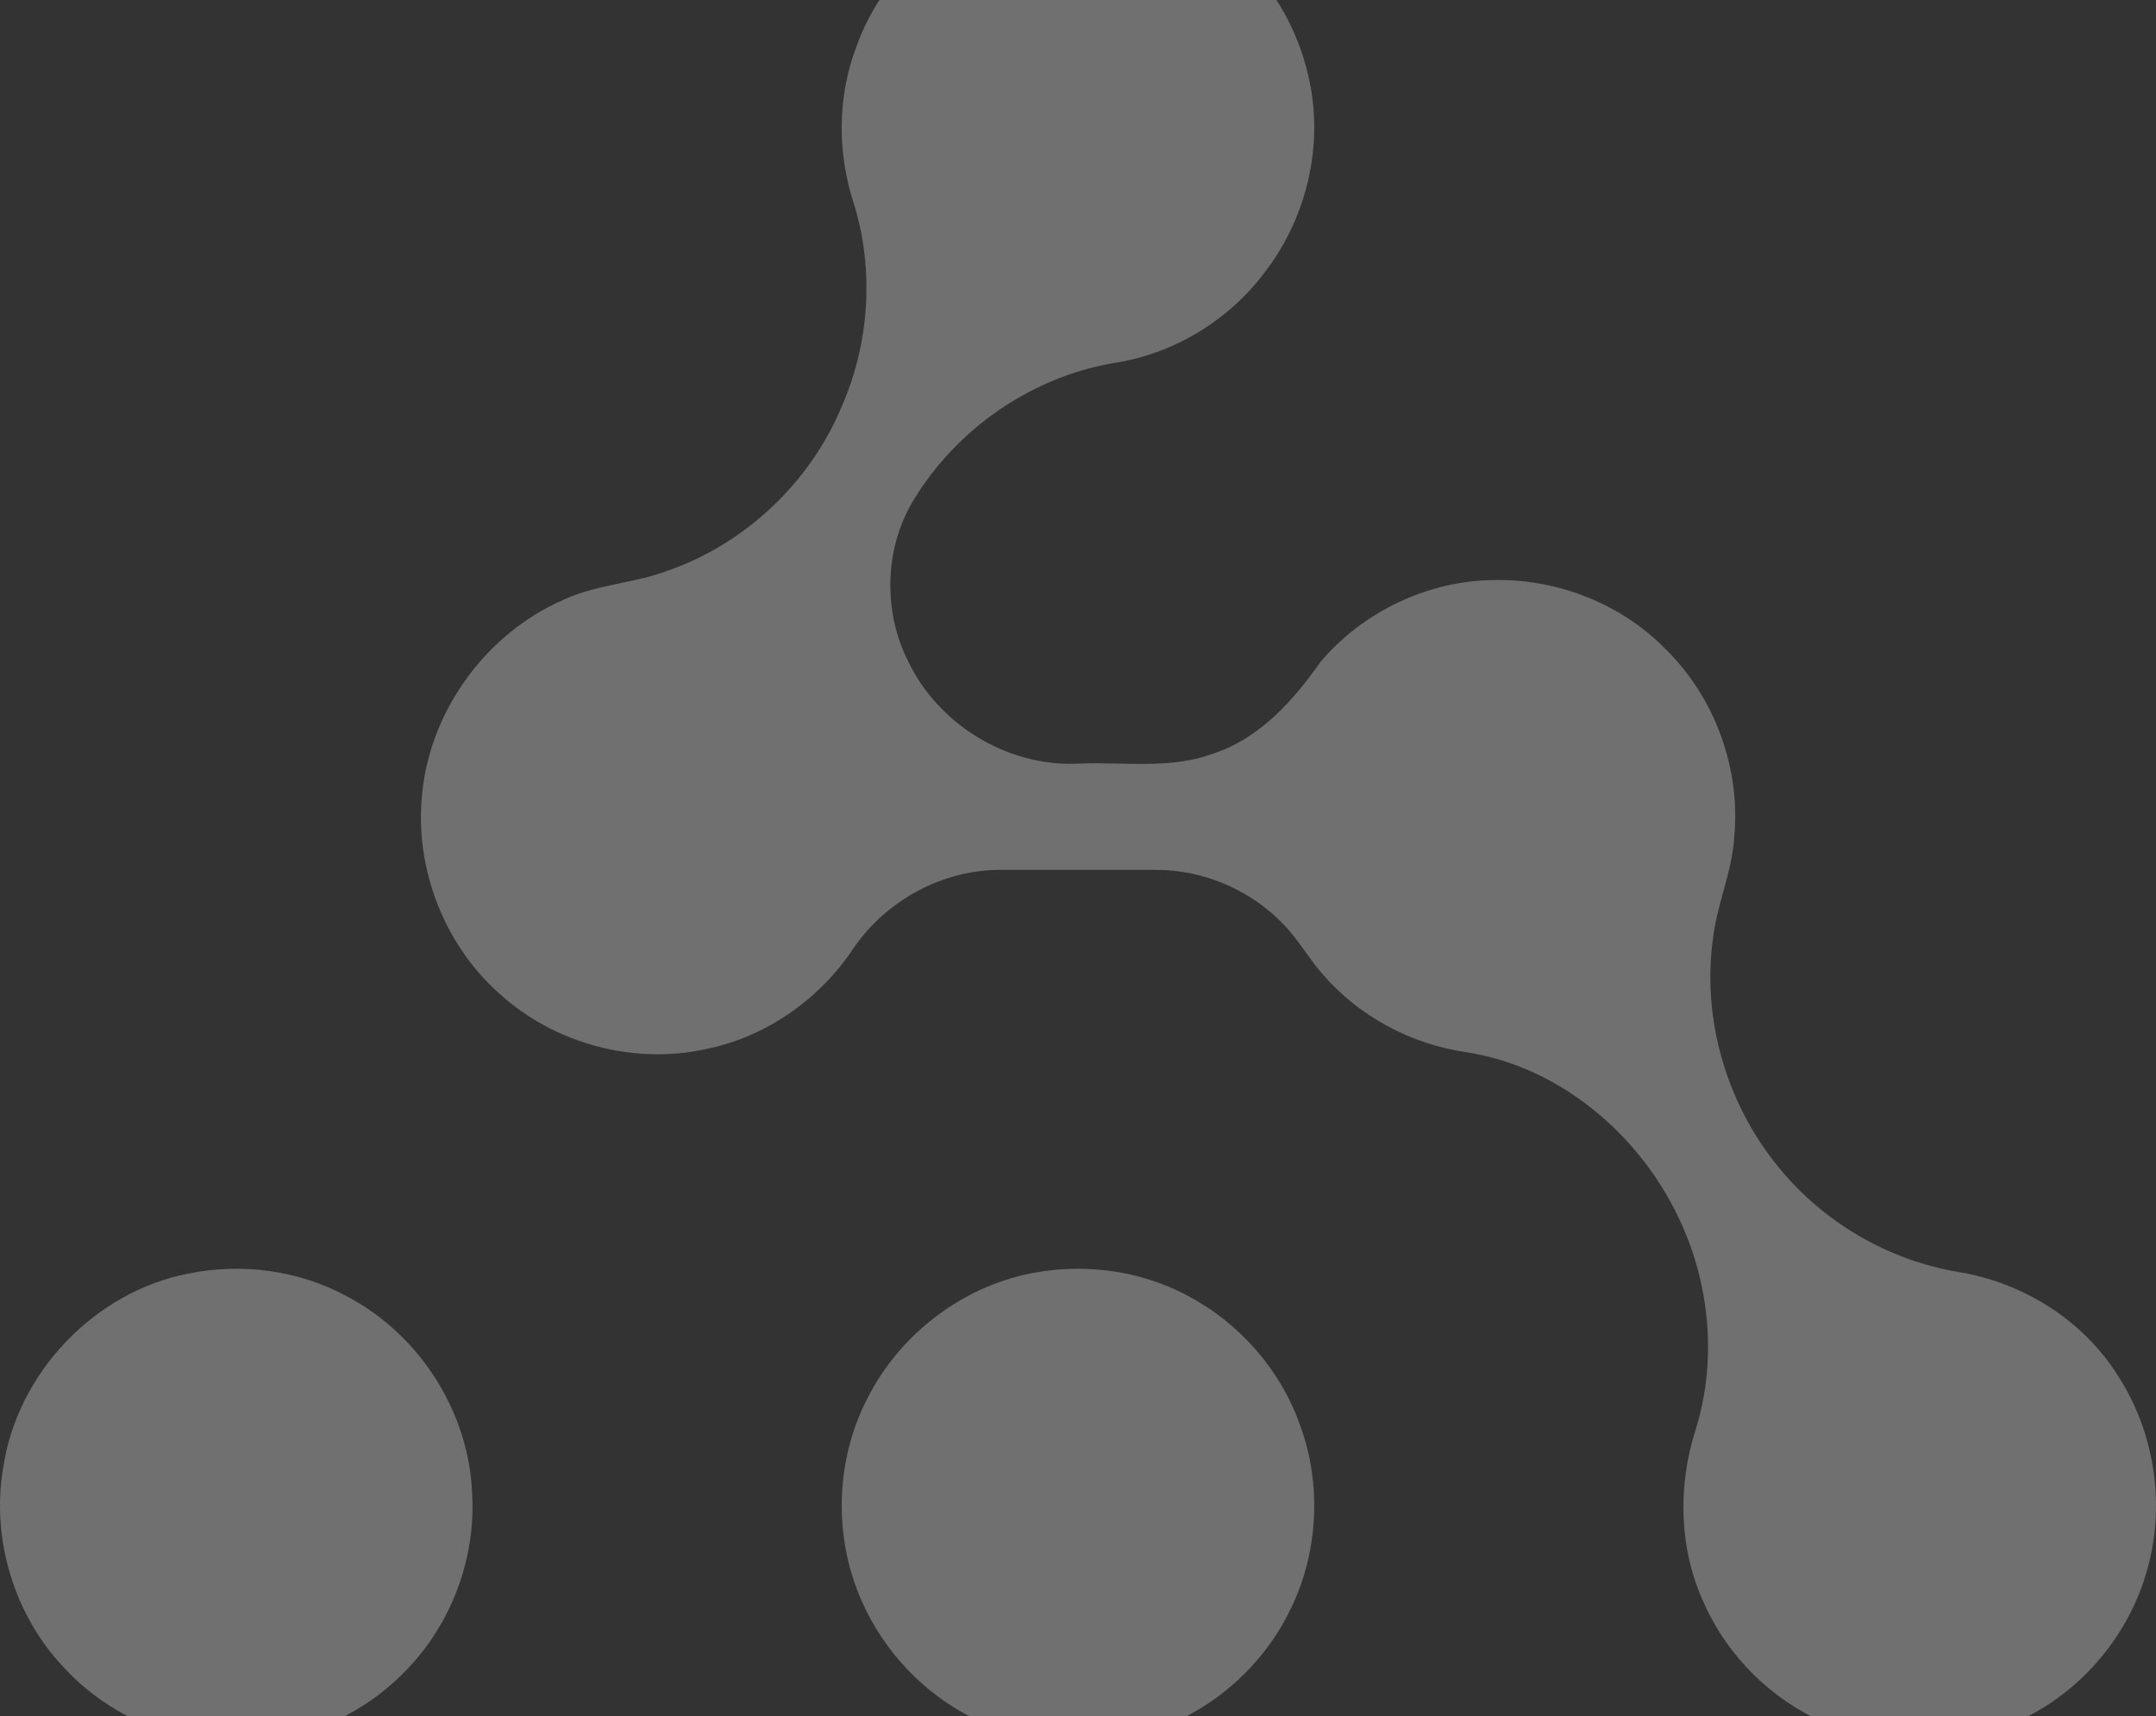 <svg width="736" height="586" viewBox="0 0 736 586" fill="none" xmlns="http://www.w3.org/2000/svg">
<rect x="0" y="0" width="736" height="586" fill="#333333" stroke="none"/>
<path opacity="0.3" fill-rule="evenodd" clip-rule="evenodd" d="M356.351 -36.144C377.816 -39.358 400.424 -33.426 417.49 -19.955C433.148 -7.95 443.916 10.111 447.382 29.548C451.552 51.864 445.306 75.662 431.371 93.458C419.056 109.647 400.459 120.822 380.367 123.912C352.058 128.696 326.389 146.492 311.628 171.138C301.881 187.504 301.459 208.813 310.009 225.761C320.354 247.405 343.93 261.794 367.875 260.717C372.472 260.499 377.124 260.598 381.784 260.698C392.57 260.93 403.396 261.162 413.654 257.451C429.788 252.349 441.347 239.373 450.795 225.955C465.433 208.671 487.724 198.132 510.368 198.026C531.99 197.673 553.754 206.27 568.867 221.895C585.493 238.366 594.237 262.43 592.021 285.769C591.646 292.172 589.964 298.313 588.28 304.457C586.877 309.579 585.473 314.703 584.825 319.983C580.831 347.895 589.47 377.096 607.345 398.723C622.669 417.472 644.872 430.377 668.73 434.279C690.669 437.933 711.184 450.733 723.059 469.765C735.27 488.62 739.123 512.647 733.405 534.416C727.845 556.148 712.767 575.233 692.939 585.614C671.527 597.054 644.89 597.99 622.74 588.085C604.811 580.282 589.962 565.646 581.904 547.798C573.23 529.331 572.562 507.616 578.79 488.32C585.529 466.728 584.174 442.859 575.746 421.938C563.184 390.266 534.383 364.367 500.322 359.194C481.602 356.44 463.938 346.995 451.534 332.624C449.38 330.173 447.473 327.526 445.566 324.881C443.299 321.735 441.032 318.592 438.356 315.782C427.061 303.865 410.804 296.891 394.407 296.979C376.743 296.962 359.078 296.962 341.397 296.979C321.674 296.979 302.479 307.449 291.36 323.744C279.836 341.151 261.521 354.021 241.024 358.152C216.287 363.608 189.228 356.316 170.49 339.227C151.26 322.19 141.179 295.461 144.223 269.915C147.354 241.791 166.356 216.139 192.201 204.858C198.459 201.899 205.169 200.49 211.882 199.081C217.304 197.943 222.728 196.804 227.916 194.848C254.641 185.579 276.898 164.376 287.612 138.141C296.867 116.62 298.432 91.834 291.448 69.43C285.782 52.128 285.853 32.92 292.363 15.866C302.127 -11.481 327.585 -32.331 356.351 -36.144ZM64.119 434.847C82.434 431.051 102.104 433.646 118.572 442.65C143.221 455.626 160.216 482.178 161.184 510.161C162.433 532.035 154.111 554.156 138.981 569.904C124.536 585.157 104.004 594.497 82.997 594.885C60.231 595.838 37.411 586.146 21.929 569.445C4.793 551.473 -3.125 525.273 1.133 500.769C6.042 468.567 32.274 441.132 64.119 434.847ZM405.458 442.382C388.409 433.237 368.018 430.907 349.245 435.32C326.672 440.669 306.844 456.364 296.288 477.056C286.77 495.222 284.834 517.096 290.57 536.763C295.813 554.859 307.653 570.854 323.224 581.359C344.002 595.447 371.484 598.907 395.06 590.292C414.747 583.301 431.426 568.33 440.522 549.457C450.023 530.178 451.254 507.015 443.9 486.819C437.302 467.822 423.175 451.721 405.458 442.382Z" fill="white"/>
</svg>

